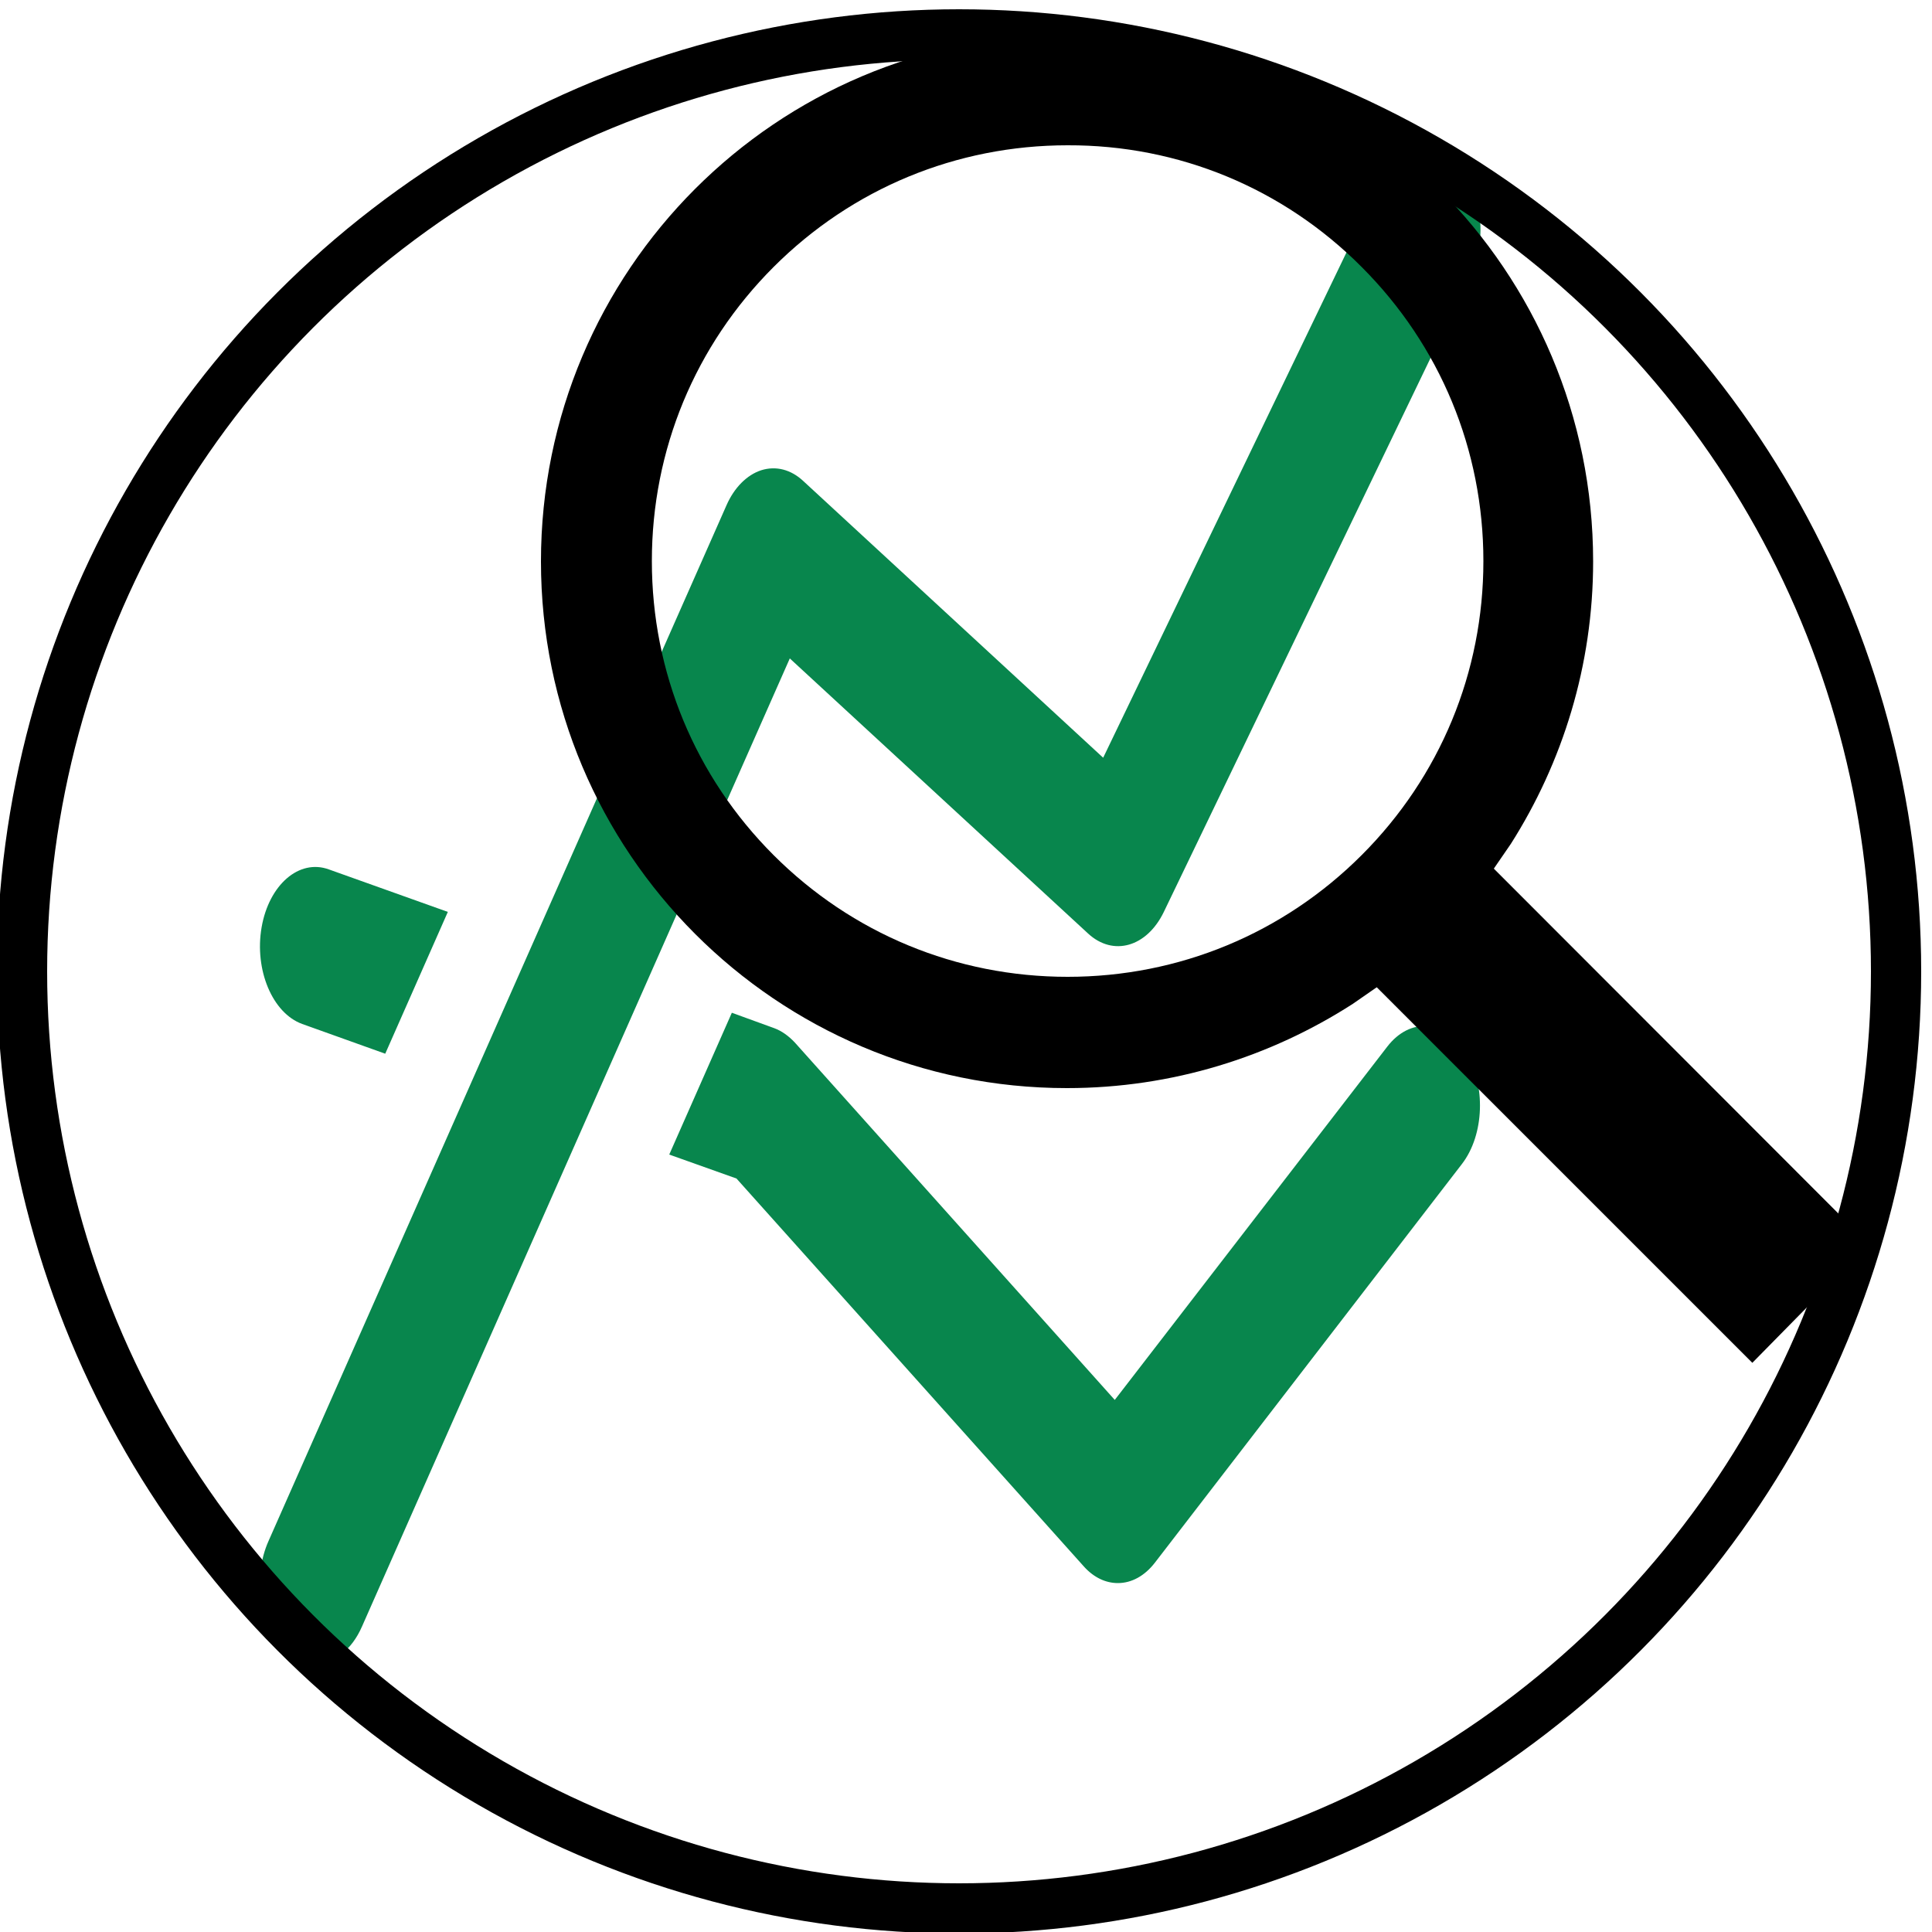 <?xml version="1.0" encoding="utf-8"?>
<!-- Generator: Adobe Illustrator 21.1.0, SVG Export Plug-In . SVG Version: 6.00 Build 0)  -->
<svg version="1.1" xmlns="http://www.w3.org/2000/svg" xmlns:xlink="http://www.w3.org/1999/xlink" x="0px" y="0px"
	 viewBox="0 0 500 500" style="enable-background:new 0 0 500 500;" xml:space="preserve">
<style type="text/css">
	.st0{fill:#08864D;}
	.st1{fill:none;stroke:#000000;stroke-width:13;stroke-miterlimit:10;}
</style>
<g id="Layer_2">
	<path class="st0" d="M78.2,265l21.5,7.7l16.2-36.7l-30.8-11c-7.7-2.8-15.5,4-17.4,15C65.8,251,70.5,262.2,78.2,265z M359,270.9
		l-70.5,91.4l-82.8-92.5c-1.6-1.7-3.4-3-5.3-3.7l-11-4l-16.2,36.7l17.4,6.2l89.9,100.4c2.6,2.9,5.7,4.3,8.8,4.3
		c3.5,0,6.9-1.8,9.6-5.3l79.4-103.1c5.9-7.6,6.3-20.6,1-29.1C374,263.9,364.9,263.2,359,270.9z M204.4,170.4l77.2,71.2
		c6.5,6,15.2,3.5,19.6-5.6l79.4-164.9c4.5-9.4,2.9-22.2-3.6-28.7c-6.5-6.5-15.5-4.1-20,5.2l-71.5,148.5l-77.6-71.6
		c-3.2-3-7.1-4-10.9-2.8c-3.7,1.2-7,4.5-9,9.1L69.5,398.8c-4.3,9.6-2.3,22.4,4.4,28.5c2.4,2.2,5,3.2,7.7,3.2c4.8,0,9.4-3.4,12.1-9.6
		L204.4,170.4z"/>
</g>
<g id="Layer_1">
	<path d="M391,218.4c13.4-21.1,21.3-46.2,21.3-73.1c0-75.3-61-136.3-136.1-136.3c-75.3,0-136.2,61-136.2,136.3s61,136.3,136.1,136.3
		c27.3,0,52.7-8.1,74-21.8l6.2-4.3l97.2,97.2l30.2-30.7l-97.1-97.2L391,218.4z M352.4,69.1c20.3,20.3,31.5,47.3,31.5,76.1
		s-11.2,55.8-31.5,76.1c-20.3,20.3-47.3,31.5-76.1,31.5s-55.8-11.2-76.1-31.5s-31.5-47.3-31.5-76.1s11.2-55.8,31.5-76.1
		s47.3-31.5,76.1-31.5C305,37.5,332.1,48.7,352.4,69.1z"/>
</g>
<g id="Layer_3">
	<circle class="st1" cx="248.2" cy="251.4" r="242.5"/>
</g>
</svg>
